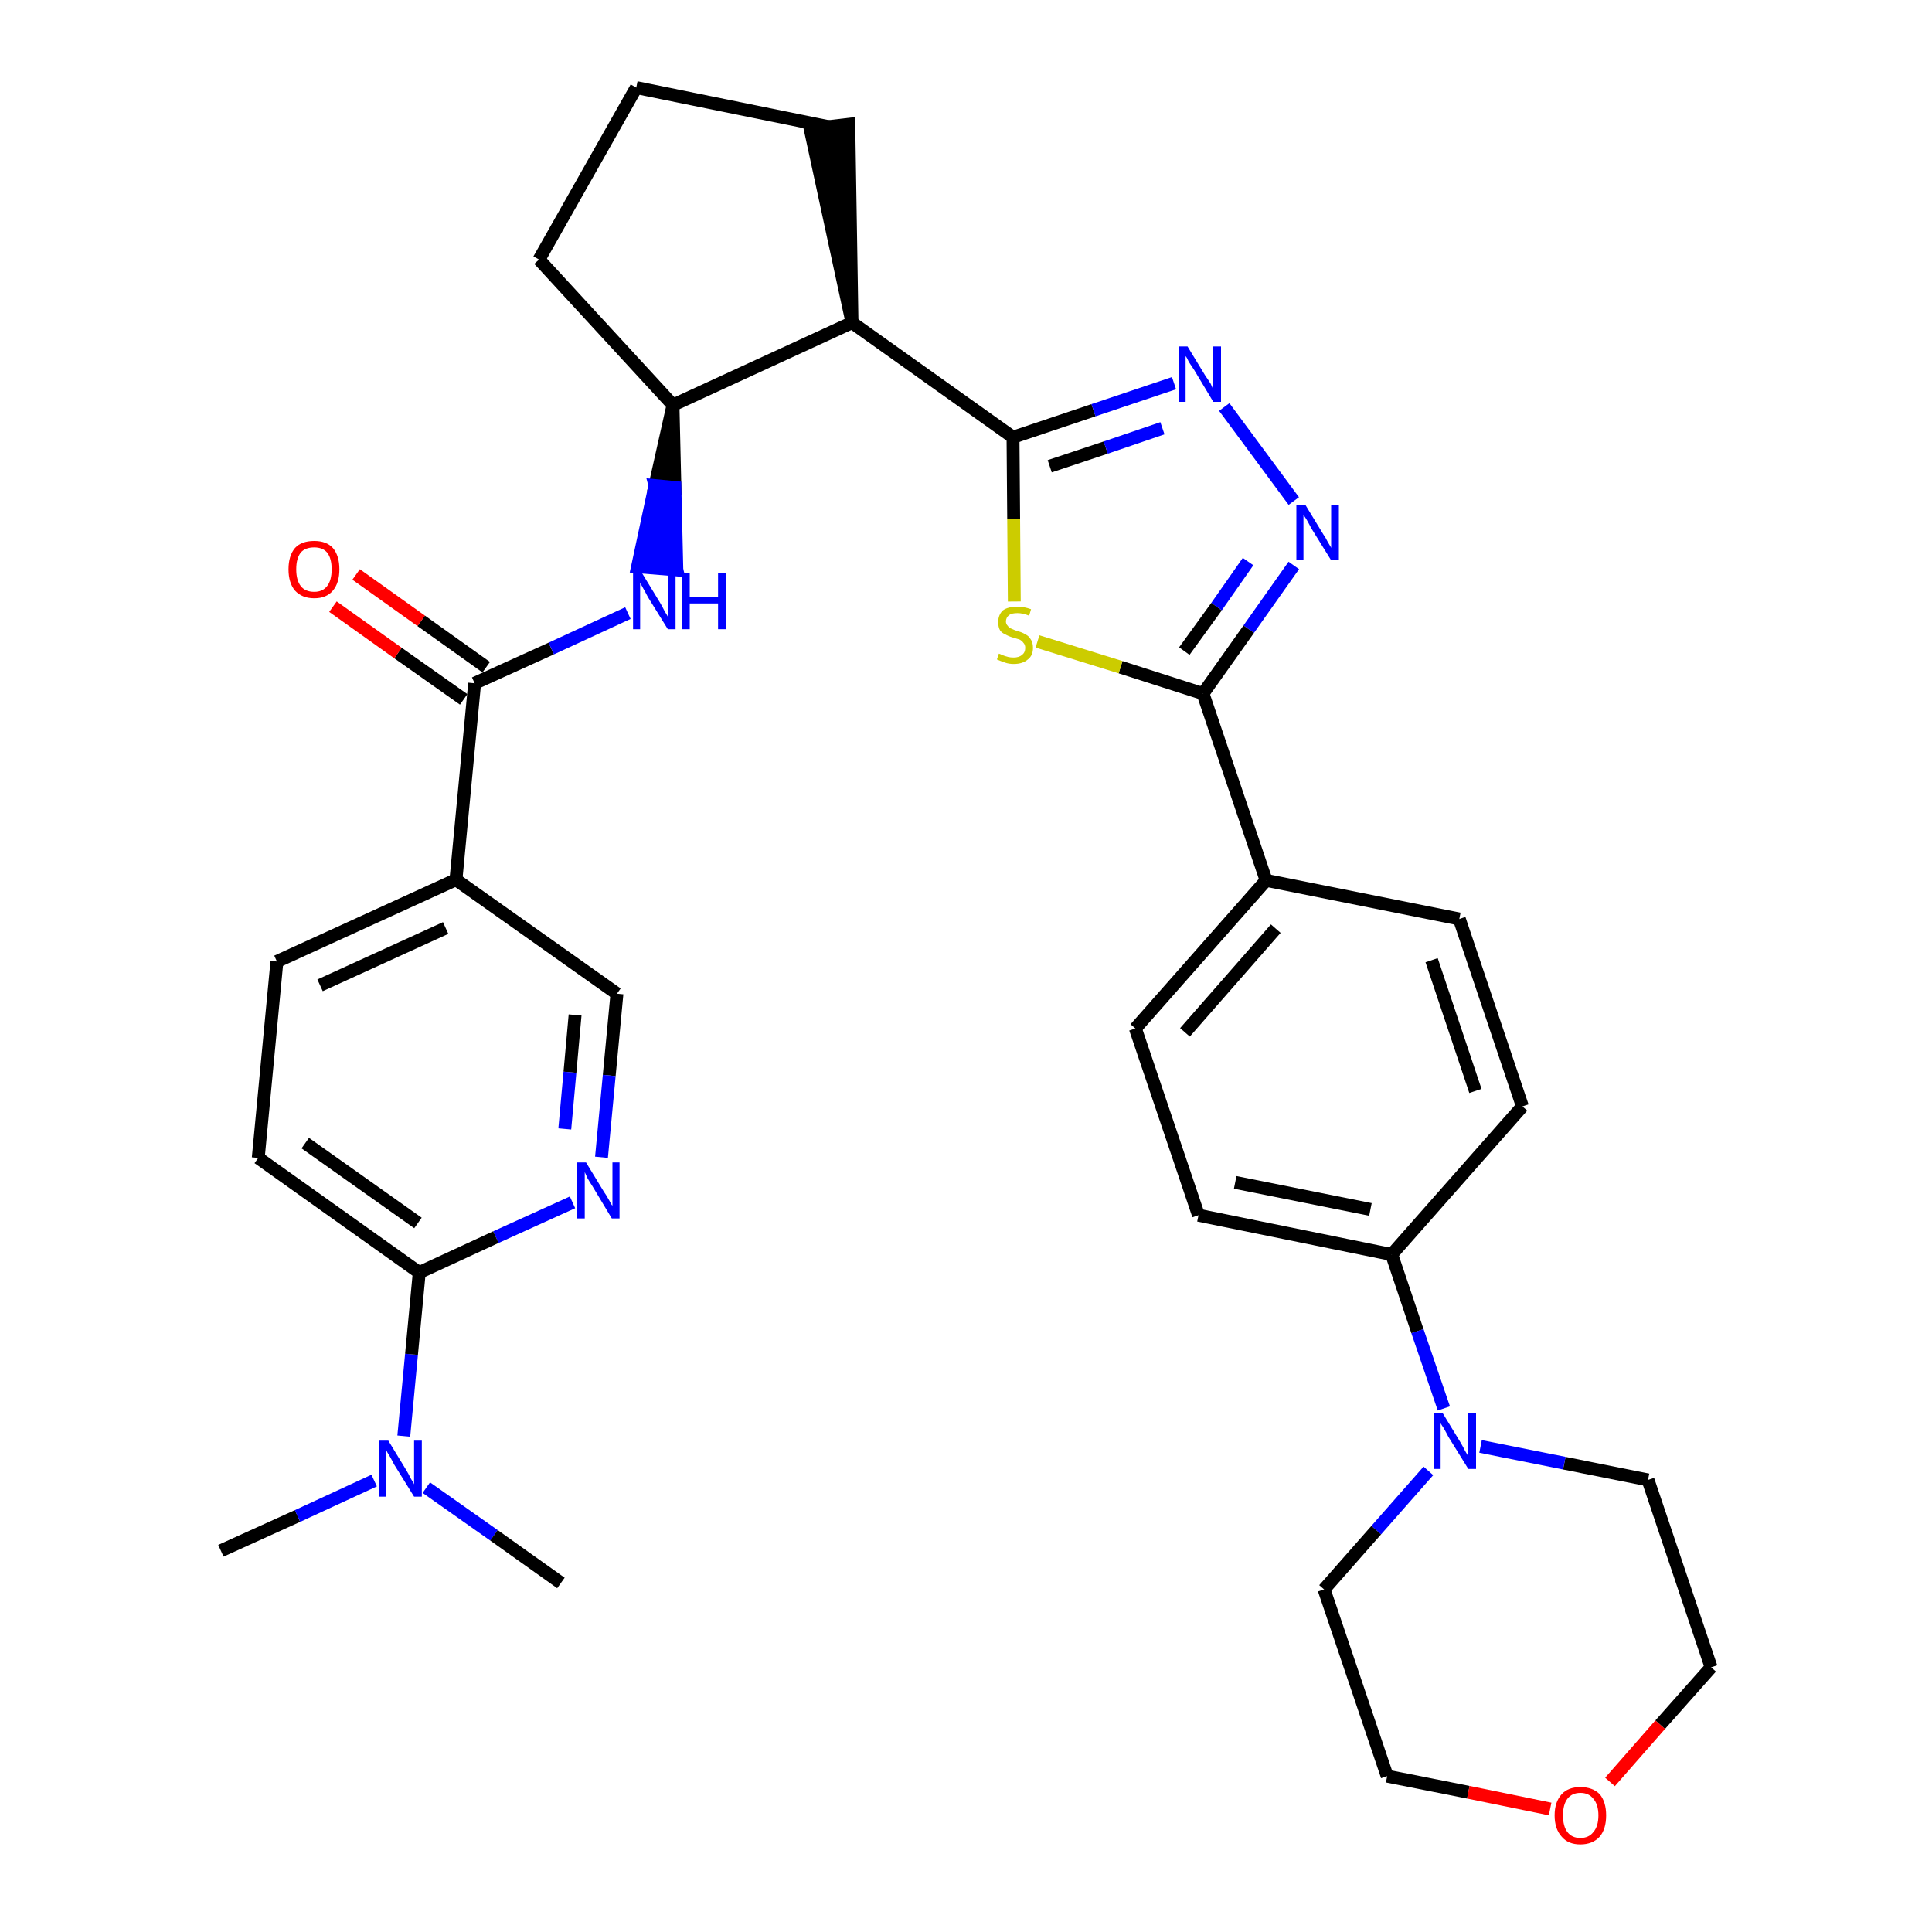 <?xml version='1.0' encoding='iso-8859-1'?>
<svg version='1.1' baseProfile='full'
              xmlns='http://www.w3.org/2000/svg'
                      xmlns:rdkit='http://www.rdkit.org/xml'
                      xmlns:xlink='http://www.w3.org/1999/xlink'
                  xml:space='preserve'
width='300px' height='300px' viewBox='0 0 300 300'>
<!-- END OF HEADER -->
<path class='bond-0 atom-0 atom-1' d='M 34.3,240.8 L 46.2,235.4' style='fill:none;fill-rule:evenodd;stroke:#000000;stroke-width:2.0px;stroke-linecap:butt;stroke-linejoin:miter;stroke-opacity:1' />
<path class='bond-0 atom-0 atom-1' d='M 46.2,235.4 L 58.1,229.9' style='fill:none;fill-rule:evenodd;stroke:#0000FF;stroke-width:2.0px;stroke-linecap:butt;stroke-linejoin:miter;stroke-opacity:1' />
<path class='bond-1 atom-1 atom-2' d='M 66.2,231.0 L 76.7,238.4' style='fill:none;fill-rule:evenodd;stroke:#0000FF;stroke-width:2.0px;stroke-linecap:butt;stroke-linejoin:miter;stroke-opacity:1' />
<path class='bond-1 atom-1 atom-2' d='M 76.7,238.4 L 87.1,245.8' style='fill:none;fill-rule:evenodd;stroke:#000000;stroke-width:2.0px;stroke-linecap:butt;stroke-linejoin:miter;stroke-opacity:1' />
<path class='bond-2 atom-1 atom-3' d='M 62.7,223.0 L 63.9,210.3' style='fill:none;fill-rule:evenodd;stroke:#0000FF;stroke-width:2.0px;stroke-linecap:butt;stroke-linejoin:miter;stroke-opacity:1' />
<path class='bond-2 atom-1 atom-3' d='M 63.9,210.3 L 65.1,197.6' style='fill:none;fill-rule:evenodd;stroke:#000000;stroke-width:2.0px;stroke-linecap:butt;stroke-linejoin:miter;stroke-opacity:1' />
<path class='bond-3 atom-3 atom-4' d='M 65.1,197.6 L 40.1,179.8' style='fill:none;fill-rule:evenodd;stroke:#000000;stroke-width:2.0px;stroke-linecap:butt;stroke-linejoin:miter;stroke-opacity:1' />
<path class='bond-3 atom-3 atom-4' d='M 64.9,189.9 L 47.4,177.5' style='fill:none;fill-rule:evenodd;stroke:#000000;stroke-width:2.0px;stroke-linecap:butt;stroke-linejoin:miter;stroke-opacity:1' />
<path class='bond-33 atom-33 atom-3' d='M 88.9,186.7 L 77.0,192.1' style='fill:none;fill-rule:evenodd;stroke:#0000FF;stroke-width:2.0px;stroke-linecap:butt;stroke-linejoin:miter;stroke-opacity:1' />
<path class='bond-33 atom-33 atom-3' d='M 77.0,192.1 L 65.1,197.6' style='fill:none;fill-rule:evenodd;stroke:#000000;stroke-width:2.0px;stroke-linecap:butt;stroke-linejoin:miter;stroke-opacity:1' />
<path class='bond-4 atom-4 atom-5' d='M 40.1,179.8 L 43.0,149.3' style='fill:none;fill-rule:evenodd;stroke:#000000;stroke-width:2.0px;stroke-linecap:butt;stroke-linejoin:miter;stroke-opacity:1' />
<path class='bond-5 atom-5 atom-6' d='M 43.0,149.3 L 70.8,136.6' style='fill:none;fill-rule:evenodd;stroke:#000000;stroke-width:2.0px;stroke-linecap:butt;stroke-linejoin:miter;stroke-opacity:1' />
<path class='bond-5 atom-5 atom-6' d='M 49.7,153.0 L 69.2,144.1' style='fill:none;fill-rule:evenodd;stroke:#000000;stroke-width:2.0px;stroke-linecap:butt;stroke-linejoin:miter;stroke-opacity:1' />
<path class='bond-6 atom-6 atom-7' d='M 70.8,136.6 L 73.7,106.1' style='fill:none;fill-rule:evenodd;stroke:#000000;stroke-width:2.0px;stroke-linecap:butt;stroke-linejoin:miter;stroke-opacity:1' />
<path class='bond-31 atom-6 atom-32' d='M 70.8,136.6 L 95.8,154.3' style='fill:none;fill-rule:evenodd;stroke:#000000;stroke-width:2.0px;stroke-linecap:butt;stroke-linejoin:miter;stroke-opacity:1' />
<path class='bond-7 atom-7 atom-8' d='M 75.5,103.6 L 65.4,96.4' style='fill:none;fill-rule:evenodd;stroke:#000000;stroke-width:2.0px;stroke-linecap:butt;stroke-linejoin:miter;stroke-opacity:1' />
<path class='bond-7 atom-7 atom-8' d='M 65.4,96.4 L 55.3,89.2' style='fill:none;fill-rule:evenodd;stroke:#FF0000;stroke-width:2.0px;stroke-linecap:butt;stroke-linejoin:miter;stroke-opacity:1' />
<path class='bond-7 atom-7 atom-8' d='M 72.0,108.6 L 61.8,101.4' style='fill:none;fill-rule:evenodd;stroke:#000000;stroke-width:2.0px;stroke-linecap:butt;stroke-linejoin:miter;stroke-opacity:1' />
<path class='bond-7 atom-7 atom-8' d='M 61.8,101.4 L 51.7,94.2' style='fill:none;fill-rule:evenodd;stroke:#FF0000;stroke-width:2.0px;stroke-linecap:butt;stroke-linejoin:miter;stroke-opacity:1' />
<path class='bond-8 atom-7 atom-9' d='M 73.7,106.1 L 85.6,100.7' style='fill:none;fill-rule:evenodd;stroke:#000000;stroke-width:2.0px;stroke-linecap:butt;stroke-linejoin:miter;stroke-opacity:1' />
<path class='bond-8 atom-7 atom-9' d='M 85.6,100.7 L 97.5,95.2' style='fill:none;fill-rule:evenodd;stroke:#0000FF;stroke-width:2.0px;stroke-linecap:butt;stroke-linejoin:miter;stroke-opacity:1' />
<path class='bond-9 atom-10 atom-9' d='M 104.5,62.9 L 101.7,75.4 L 104.8,75.7 Z' style='fill:#000000;fill-rule:evenodd;fill-opacity:1;stroke:#000000;stroke-width:2.0px;stroke-linecap:butt;stroke-linejoin:miter;stroke-opacity:1;' />
<path class='bond-9 atom-10 atom-9' d='M 101.7,75.4 L 105.1,88.5 L 99.0,88.0 Z' style='fill:#0000FF;fill-rule:evenodd;fill-opacity:1;stroke:#0000FF;stroke-width:2.0px;stroke-linecap:butt;stroke-linejoin:miter;stroke-opacity:1;' />
<path class='bond-9 atom-10 atom-9' d='M 101.7,75.4 L 104.8,75.7 L 105.1,88.5 Z' style='fill:#0000FF;fill-rule:evenodd;fill-opacity:1;stroke:#0000FF;stroke-width:2.0px;stroke-linecap:butt;stroke-linejoin:miter;stroke-opacity:1;' />
<path class='bond-10 atom-10 atom-11' d='M 104.5,62.9 L 83.7,40.3' style='fill:none;fill-rule:evenodd;stroke:#000000;stroke-width:2.0px;stroke-linecap:butt;stroke-linejoin:miter;stroke-opacity:1' />
<path class='bond-34 atom-14 atom-10' d='M 132.3,50.1 L 104.5,62.9' style='fill:none;fill-rule:evenodd;stroke:#000000;stroke-width:2.0px;stroke-linecap:butt;stroke-linejoin:miter;stroke-opacity:1' />
<path class='bond-11 atom-11 atom-12' d='M 83.7,40.3 L 98.8,13.6' style='fill:none;fill-rule:evenodd;stroke:#000000;stroke-width:2.0px;stroke-linecap:butt;stroke-linejoin:miter;stroke-opacity:1' />
<path class='bond-12 atom-12 atom-13' d='M 98.8,13.6 L 128.8,19.7' style='fill:none;fill-rule:evenodd;stroke:#000000;stroke-width:2.0px;stroke-linecap:butt;stroke-linejoin:miter;stroke-opacity:1' />
<path class='bond-13 atom-14 atom-13' d='M 132.3,50.1 L 131.8,19.3 L 125.8,20.0 Z' style='fill:#000000;fill-rule:evenodd;fill-opacity:1;stroke:#000000;stroke-width:2.0px;stroke-linecap:butt;stroke-linejoin:miter;stroke-opacity:1;' />
<path class='bond-14 atom-14 atom-15' d='M 132.3,50.1 L 157.3,67.9' style='fill:none;fill-rule:evenodd;stroke:#000000;stroke-width:2.0px;stroke-linecap:butt;stroke-linejoin:miter;stroke-opacity:1' />
<path class='bond-15 atom-15 atom-16' d='M 157.3,67.9 L 169.8,63.7' style='fill:none;fill-rule:evenodd;stroke:#000000;stroke-width:2.0px;stroke-linecap:butt;stroke-linejoin:miter;stroke-opacity:1' />
<path class='bond-15 atom-15 atom-16' d='M 169.8,63.7 L 182.3,59.5' style='fill:none;fill-rule:evenodd;stroke:#0000FF;stroke-width:2.0px;stroke-linecap:butt;stroke-linejoin:miter;stroke-opacity:1' />
<path class='bond-15 atom-15 atom-16' d='M 163.0,72.4 L 171.7,69.5' style='fill:none;fill-rule:evenodd;stroke:#000000;stroke-width:2.0px;stroke-linecap:butt;stroke-linejoin:miter;stroke-opacity:1' />
<path class='bond-15 atom-15 atom-16' d='M 171.7,69.5 L 180.5,66.5' style='fill:none;fill-rule:evenodd;stroke:#0000FF;stroke-width:2.0px;stroke-linecap:butt;stroke-linejoin:miter;stroke-opacity:1' />
<path class='bond-35 atom-31 atom-15' d='M 157.5,93.4 L 157.4,80.6' style='fill:none;fill-rule:evenodd;stroke:#CCCC00;stroke-width:2.0px;stroke-linecap:butt;stroke-linejoin:miter;stroke-opacity:1' />
<path class='bond-35 atom-31 atom-15' d='M 157.4,80.6 L 157.3,67.9' style='fill:none;fill-rule:evenodd;stroke:#000000;stroke-width:2.0px;stroke-linecap:butt;stroke-linejoin:miter;stroke-opacity:1' />
<path class='bond-16 atom-16 atom-17' d='M 190.1,63.2 L 200.9,77.8' style='fill:none;fill-rule:evenodd;stroke:#0000FF;stroke-width:2.0px;stroke-linecap:butt;stroke-linejoin:miter;stroke-opacity:1' />
<path class='bond-17 atom-17 atom-18' d='M 200.9,87.8 L 193.9,97.7' style='fill:none;fill-rule:evenodd;stroke:#0000FF;stroke-width:2.0px;stroke-linecap:butt;stroke-linejoin:miter;stroke-opacity:1' />
<path class='bond-17 atom-17 atom-18' d='M 193.9,97.7 L 186.8,107.7' style='fill:none;fill-rule:evenodd;stroke:#000000;stroke-width:2.0px;stroke-linecap:butt;stroke-linejoin:miter;stroke-opacity:1' />
<path class='bond-17 atom-17 atom-18' d='M 193.8,87.2 L 188.9,94.2' style='fill:none;fill-rule:evenodd;stroke:#0000FF;stroke-width:2.0px;stroke-linecap:butt;stroke-linejoin:miter;stroke-opacity:1' />
<path class='bond-17 atom-17 atom-18' d='M 188.9,94.2 L 183.9,101.1' style='fill:none;fill-rule:evenodd;stroke:#000000;stroke-width:2.0px;stroke-linecap:butt;stroke-linejoin:miter;stroke-opacity:1' />
<path class='bond-18 atom-18 atom-19' d='M 186.8,107.7 L 196.6,136.7' style='fill:none;fill-rule:evenodd;stroke:#000000;stroke-width:2.0px;stroke-linecap:butt;stroke-linejoin:miter;stroke-opacity:1' />
<path class='bond-30 atom-18 atom-31' d='M 186.8,107.7 L 174.0,103.6' style='fill:none;fill-rule:evenodd;stroke:#000000;stroke-width:2.0px;stroke-linecap:butt;stroke-linejoin:miter;stroke-opacity:1' />
<path class='bond-30 atom-18 atom-31' d='M 174.0,103.6 L 161.1,99.6' style='fill:none;fill-rule:evenodd;stroke:#CCCC00;stroke-width:2.0px;stroke-linecap:butt;stroke-linejoin:miter;stroke-opacity:1' />
<path class='bond-19 atom-19 atom-20' d='M 196.6,136.7 L 176.3,159.7' style='fill:none;fill-rule:evenodd;stroke:#000000;stroke-width:2.0px;stroke-linecap:butt;stroke-linejoin:miter;stroke-opacity:1' />
<path class='bond-19 atom-19 atom-20' d='M 198.1,144.2 L 184.0,160.3' style='fill:none;fill-rule:evenodd;stroke:#000000;stroke-width:2.0px;stroke-linecap:butt;stroke-linejoin:miter;stroke-opacity:1' />
<path class='bond-36 atom-30 atom-19' d='M 226.6,142.7 L 196.6,136.7' style='fill:none;fill-rule:evenodd;stroke:#000000;stroke-width:2.0px;stroke-linecap:butt;stroke-linejoin:miter;stroke-opacity:1' />
<path class='bond-20 atom-20 atom-21' d='M 176.3,159.7 L 186.1,188.7' style='fill:none;fill-rule:evenodd;stroke:#000000;stroke-width:2.0px;stroke-linecap:butt;stroke-linejoin:miter;stroke-opacity:1' />
<path class='bond-21 atom-21 atom-22' d='M 186.1,188.7 L 216.1,194.8' style='fill:none;fill-rule:evenodd;stroke:#000000;stroke-width:2.0px;stroke-linecap:butt;stroke-linejoin:miter;stroke-opacity:1' />
<path class='bond-21 atom-21 atom-22' d='M 191.8,183.6 L 212.8,187.8' style='fill:none;fill-rule:evenodd;stroke:#000000;stroke-width:2.0px;stroke-linecap:butt;stroke-linejoin:miter;stroke-opacity:1' />
<path class='bond-22 atom-22 atom-23' d='M 216.1,194.8 L 220.1,206.7' style='fill:none;fill-rule:evenodd;stroke:#000000;stroke-width:2.0px;stroke-linecap:butt;stroke-linejoin:miter;stroke-opacity:1' />
<path class='bond-22 atom-22 atom-23' d='M 220.1,206.7 L 224.2,218.7' style='fill:none;fill-rule:evenodd;stroke:#0000FF;stroke-width:2.0px;stroke-linecap:butt;stroke-linejoin:miter;stroke-opacity:1' />
<path class='bond-28 atom-22 atom-29' d='M 216.1,194.8 L 236.4,171.8' style='fill:none;fill-rule:evenodd;stroke:#000000;stroke-width:2.0px;stroke-linecap:butt;stroke-linejoin:miter;stroke-opacity:1' />
<path class='bond-23 atom-23 atom-24' d='M 221.8,228.4 L 213.7,237.6' style='fill:none;fill-rule:evenodd;stroke:#0000FF;stroke-width:2.0px;stroke-linecap:butt;stroke-linejoin:miter;stroke-opacity:1' />
<path class='bond-23 atom-23 atom-24' d='M 213.7,237.6 L 205.6,246.8' style='fill:none;fill-rule:evenodd;stroke:#000000;stroke-width:2.0px;stroke-linecap:butt;stroke-linejoin:miter;stroke-opacity:1' />
<path class='bond-37 atom-28 atom-23' d='M 255.9,229.8 L 242.9,227.2' style='fill:none;fill-rule:evenodd;stroke:#000000;stroke-width:2.0px;stroke-linecap:butt;stroke-linejoin:miter;stroke-opacity:1' />
<path class='bond-37 atom-28 atom-23' d='M 242.9,227.2 L 229.9,224.6' style='fill:none;fill-rule:evenodd;stroke:#0000FF;stroke-width:2.0px;stroke-linecap:butt;stroke-linejoin:miter;stroke-opacity:1' />
<path class='bond-24 atom-24 atom-25' d='M 205.6,246.8 L 215.4,275.8' style='fill:none;fill-rule:evenodd;stroke:#000000;stroke-width:2.0px;stroke-linecap:butt;stroke-linejoin:miter;stroke-opacity:1' />
<path class='bond-25 atom-25 atom-26' d='M 215.4,275.8 L 228.0,278.3' style='fill:none;fill-rule:evenodd;stroke:#000000;stroke-width:2.0px;stroke-linecap:butt;stroke-linejoin:miter;stroke-opacity:1' />
<path class='bond-25 atom-25 atom-26' d='M 228.0,278.3 L 240.7,280.9' style='fill:none;fill-rule:evenodd;stroke:#FF0000;stroke-width:2.0px;stroke-linecap:butt;stroke-linejoin:miter;stroke-opacity:1' />
<path class='bond-26 atom-26 atom-27' d='M 250.0,276.7 L 257.8,267.8' style='fill:none;fill-rule:evenodd;stroke:#FF0000;stroke-width:2.0px;stroke-linecap:butt;stroke-linejoin:miter;stroke-opacity:1' />
<path class='bond-26 atom-26 atom-27' d='M 257.8,267.8 L 265.7,258.9' style='fill:none;fill-rule:evenodd;stroke:#000000;stroke-width:2.0px;stroke-linecap:butt;stroke-linejoin:miter;stroke-opacity:1' />
<path class='bond-27 atom-27 atom-28' d='M 265.7,258.9 L 255.9,229.8' style='fill:none;fill-rule:evenodd;stroke:#000000;stroke-width:2.0px;stroke-linecap:butt;stroke-linejoin:miter;stroke-opacity:1' />
<path class='bond-29 atom-29 atom-30' d='M 236.4,171.8 L 226.6,142.7' style='fill:none;fill-rule:evenodd;stroke:#000000;stroke-width:2.0px;stroke-linecap:butt;stroke-linejoin:miter;stroke-opacity:1' />
<path class='bond-29 atom-29 atom-30' d='M 229.1,169.4 L 222.3,149.1' style='fill:none;fill-rule:evenodd;stroke:#000000;stroke-width:2.0px;stroke-linecap:butt;stroke-linejoin:miter;stroke-opacity:1' />
<path class='bond-32 atom-32 atom-33' d='M 95.8,154.3 L 94.6,167.0' style='fill:none;fill-rule:evenodd;stroke:#000000;stroke-width:2.0px;stroke-linecap:butt;stroke-linejoin:miter;stroke-opacity:1' />
<path class='bond-32 atom-32 atom-33' d='M 94.6,167.0 L 93.4,179.7' style='fill:none;fill-rule:evenodd;stroke:#0000FF;stroke-width:2.0px;stroke-linecap:butt;stroke-linejoin:miter;stroke-opacity:1' />
<path class='bond-32 atom-32 atom-33' d='M 89.3,157.6 L 88.5,166.5' style='fill:none;fill-rule:evenodd;stroke:#000000;stroke-width:2.0px;stroke-linecap:butt;stroke-linejoin:miter;stroke-opacity:1' />
<path class='bond-32 atom-32 atom-33' d='M 88.5,166.5 L 87.7,175.3' style='fill:none;fill-rule:evenodd;stroke:#0000FF;stroke-width:2.0px;stroke-linecap:butt;stroke-linejoin:miter;stroke-opacity:1' />
<path  class='atom-1' d='M 60.3 223.7
L 63.1 228.3
Q 63.4 228.8, 63.8 229.6
Q 64.3 230.4, 64.3 230.5
L 64.3 223.7
L 65.5 223.7
L 65.5 232.4
L 64.3 232.4
L 61.2 227.4
Q 60.9 226.8, 60.5 226.1
Q 60.1 225.5, 60.0 225.2
L 60.0 232.4
L 58.9 232.4
L 58.9 223.7
L 60.3 223.7
' fill='#0000FF'/>
<path  class='atom-8' d='M 44.8 88.4
Q 44.8 86.3, 45.8 85.1
Q 46.8 84.0, 48.8 84.0
Q 50.7 84.0, 51.7 85.1
Q 52.7 86.3, 52.7 88.4
Q 52.7 90.5, 51.7 91.7
Q 50.7 92.9, 48.8 92.9
Q 46.9 92.9, 45.8 91.7
Q 44.8 90.5, 44.8 88.4
M 48.8 91.9
Q 50.1 91.9, 50.8 91.0
Q 51.5 90.1, 51.5 88.4
Q 51.5 86.7, 50.8 85.8
Q 50.1 85.0, 48.8 85.0
Q 47.4 85.0, 46.7 85.8
Q 46.0 86.7, 46.0 88.4
Q 46.0 90.1, 46.7 91.0
Q 47.4 91.9, 48.8 91.9
' fill='#FF0000'/>
<path  class='atom-9' d='M 99.7 89.0
L 102.5 93.6
Q 102.8 94.1, 103.2 94.9
Q 103.7 95.7, 103.7 95.8
L 103.7 89.0
L 104.9 89.0
L 104.9 97.7
L 103.7 97.7
L 100.6 92.7
Q 100.3 92.1, 99.9 91.4
Q 99.5 90.7, 99.4 90.5
L 99.4 97.7
L 98.3 97.7
L 98.3 89.0
L 99.7 89.0
' fill='#0000FF'/>
<path  class='atom-9' d='M 105.9 89.0
L 107.1 89.0
L 107.1 92.7
L 111.5 92.7
L 111.5 89.0
L 112.7 89.0
L 112.7 97.7
L 111.5 97.7
L 111.5 93.7
L 107.1 93.7
L 107.1 97.7
L 105.9 97.7
L 105.9 89.0
' fill='#0000FF'/>
<path  class='atom-16' d='M 184.4 53.8
L 187.2 58.4
Q 187.5 58.8, 188.0 59.6
Q 188.4 60.5, 188.4 60.5
L 188.4 53.8
L 189.6 53.8
L 189.6 62.4
L 188.4 62.4
L 185.4 57.4
Q 185.0 56.8, 184.6 56.2
Q 184.3 55.5, 184.1 55.3
L 184.1 62.4
L 183.0 62.4
L 183.0 53.8
L 184.4 53.8
' fill='#0000FF'/>
<path  class='atom-17' d='M 202.7 78.4
L 205.5 83.0
Q 205.8 83.4, 206.2 84.2
Q 206.7 85.0, 206.7 85.1
L 206.7 78.4
L 207.9 78.4
L 207.9 87.0
L 206.7 87.0
L 203.6 82.0
Q 203.3 81.4, 202.9 80.7
Q 202.5 80.1, 202.4 79.9
L 202.4 87.0
L 201.3 87.0
L 201.3 78.4
L 202.7 78.4
' fill='#0000FF'/>
<path  class='atom-23' d='M 224.0 219.4
L 226.8 224.0
Q 227.1 224.5, 227.5 225.3
Q 228.0 226.1, 228.0 226.2
L 228.0 219.4
L 229.2 219.4
L 229.2 228.1
L 228.0 228.1
L 224.9 223.1
Q 224.6 222.5, 224.2 221.8
Q 223.8 221.2, 223.7 221.0
L 223.7 228.1
L 222.6 228.1
L 222.6 219.4
L 224.0 219.4
' fill='#0000FF'/>
<path  class='atom-26' d='M 241.4 281.9
Q 241.4 279.8, 242.5 278.6
Q 243.5 277.5, 245.4 277.5
Q 247.3 277.5, 248.4 278.6
Q 249.4 279.8, 249.4 281.9
Q 249.4 284.0, 248.4 285.2
Q 247.3 286.4, 245.4 286.4
Q 243.5 286.4, 242.5 285.2
Q 241.4 284.0, 241.4 281.9
M 245.4 285.4
Q 246.7 285.4, 247.4 284.5
Q 248.2 283.6, 248.2 281.9
Q 248.2 280.2, 247.4 279.3
Q 246.7 278.4, 245.4 278.4
Q 244.1 278.4, 243.4 279.3
Q 242.7 280.2, 242.7 281.9
Q 242.7 283.6, 243.4 284.5
Q 244.1 285.4, 245.4 285.4
' fill='#FF0000'/>
<path  class='atom-31' d='M 155.1 101.5
Q 155.2 101.5, 155.6 101.7
Q 156.1 101.9, 156.5 102.0
Q 156.9 102.1, 157.4 102.1
Q 158.2 102.1, 158.7 101.7
Q 159.2 101.3, 159.2 100.6
Q 159.2 100.1, 158.9 99.8
Q 158.7 99.5, 158.3 99.3
Q 158.0 99.2, 157.3 99.0
Q 156.6 98.8, 156.1 98.5
Q 155.6 98.3, 155.3 97.9
Q 155.0 97.4, 155.0 96.6
Q 155.0 95.5, 155.7 94.8
Q 156.5 94.2, 158.0 94.2
Q 159.0 94.2, 160.1 94.6
L 159.8 95.6
Q 158.8 95.2, 158.0 95.2
Q 157.1 95.2, 156.7 95.5
Q 156.2 95.9, 156.2 96.5
Q 156.2 96.9, 156.5 97.2
Q 156.7 97.5, 157.0 97.6
Q 157.4 97.8, 158.0 98.0
Q 158.8 98.2, 159.2 98.5
Q 159.7 98.7, 160.0 99.2
Q 160.4 99.7, 160.4 100.6
Q 160.4 101.8, 159.6 102.4
Q 158.8 103.1, 157.4 103.1
Q 156.7 103.1, 156.1 102.9
Q 155.5 102.7, 154.8 102.4
L 155.1 101.5
' fill='#CCCC00'/>
<path  class='atom-33' d='M 91.0 180.5
L 93.8 185.1
Q 94.1 185.5, 94.6 186.4
Q 95.0 187.2, 95.1 187.2
L 95.1 180.5
L 96.2 180.5
L 96.2 189.2
L 95.0 189.2
L 92.0 184.2
Q 91.6 183.6, 91.2 182.9
Q 90.9 182.2, 90.8 182.0
L 90.8 189.2
L 89.6 189.2
L 89.6 180.5
L 91.0 180.5
' fill='#0000FF'/>
</svg>

